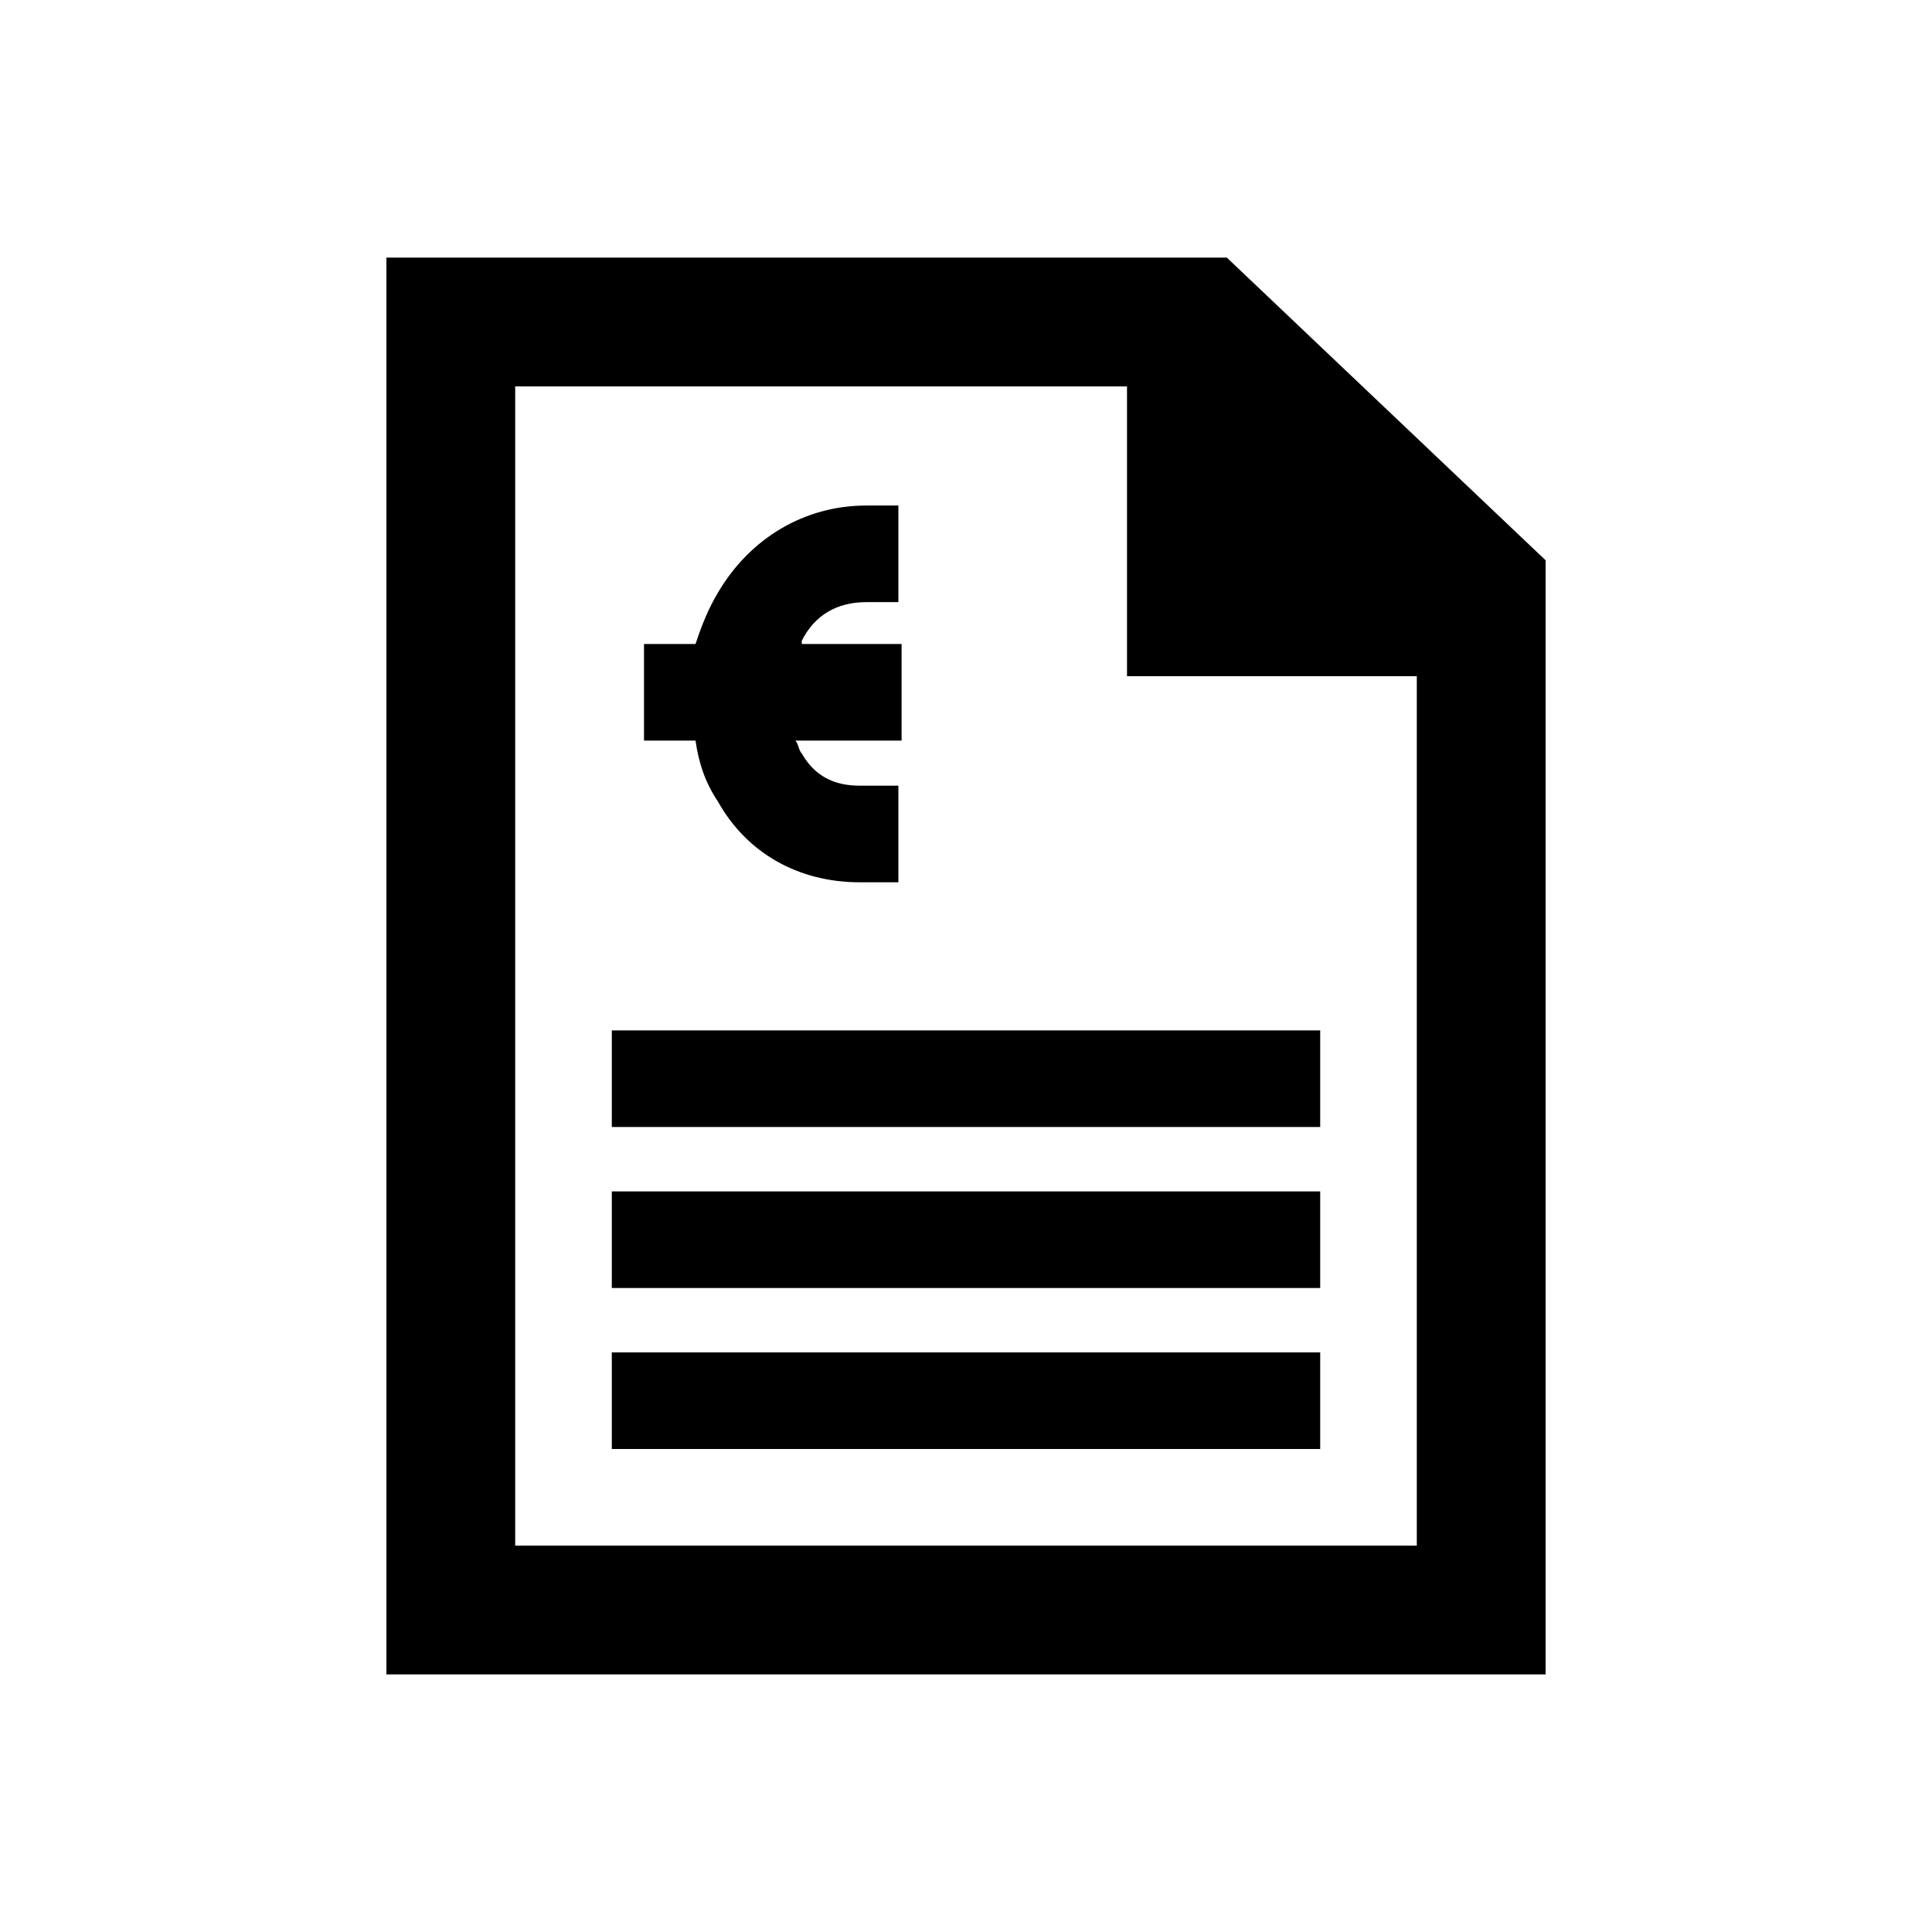 <?xml version="1.0" encoding="utf-8"?>
<!-- Generator: Adobe Illustrator 21.0.0, SVG Export Plug-In . SVG Version: 6.00 Build 0)  -->
<!DOCTYPE svg PUBLIC "-//W3C//DTD SVG 1.1//EN" "http://www.w3.org/Graphics/SVG/1.1/DTD/svg11.dtd">
<svg version="1.1" id="Layer_1" xmlns="http://www.w3.org/2000/svg" xmlns:xlink="http://www.w3.org/1999/xlink" x="0px" y="0px"
	 width="60px" height="60px" viewBox="0 0 60 60" enable-background="new 0 0 60 60" xml:space="preserve">
<g>
	<g>
		<rect x="19" y="37" width="22" height="3"/>
	</g>
	<g>
		<rect x="19" y="32" width="22" height="3"/>
	</g>
	<g>
		<rect x="19" y="42" width="22" height="3"/>
	</g>
	<path d="M28,20h-3.1c0,0,0-0.1,0-0.1c0.4-0.8,1.1-1.2,2-1.2h0l1,0v-3l-1,0h0c-1.9,0-3.6,1-4.6,2.7c-0.3,0.5-0.5,1-0.7,1.6H20v3h1.6
		c0.1,0.7,0.3,1.3,0.7,1.9c0.9,1.6,2.5,2.5,4.4,2.5h0l1.2,0v-3l-1.2,0h0c-0.8,0-1.4-0.3-1.8-1c-0.1-0.1-0.1-0.3-0.2-0.4H28V20z"/>
	<path d="M38.1,8H12V52h36l0-34.6L38.1,8z M16,48V12h19v9h9l0,27H16z"/>
</g>
</svg>
